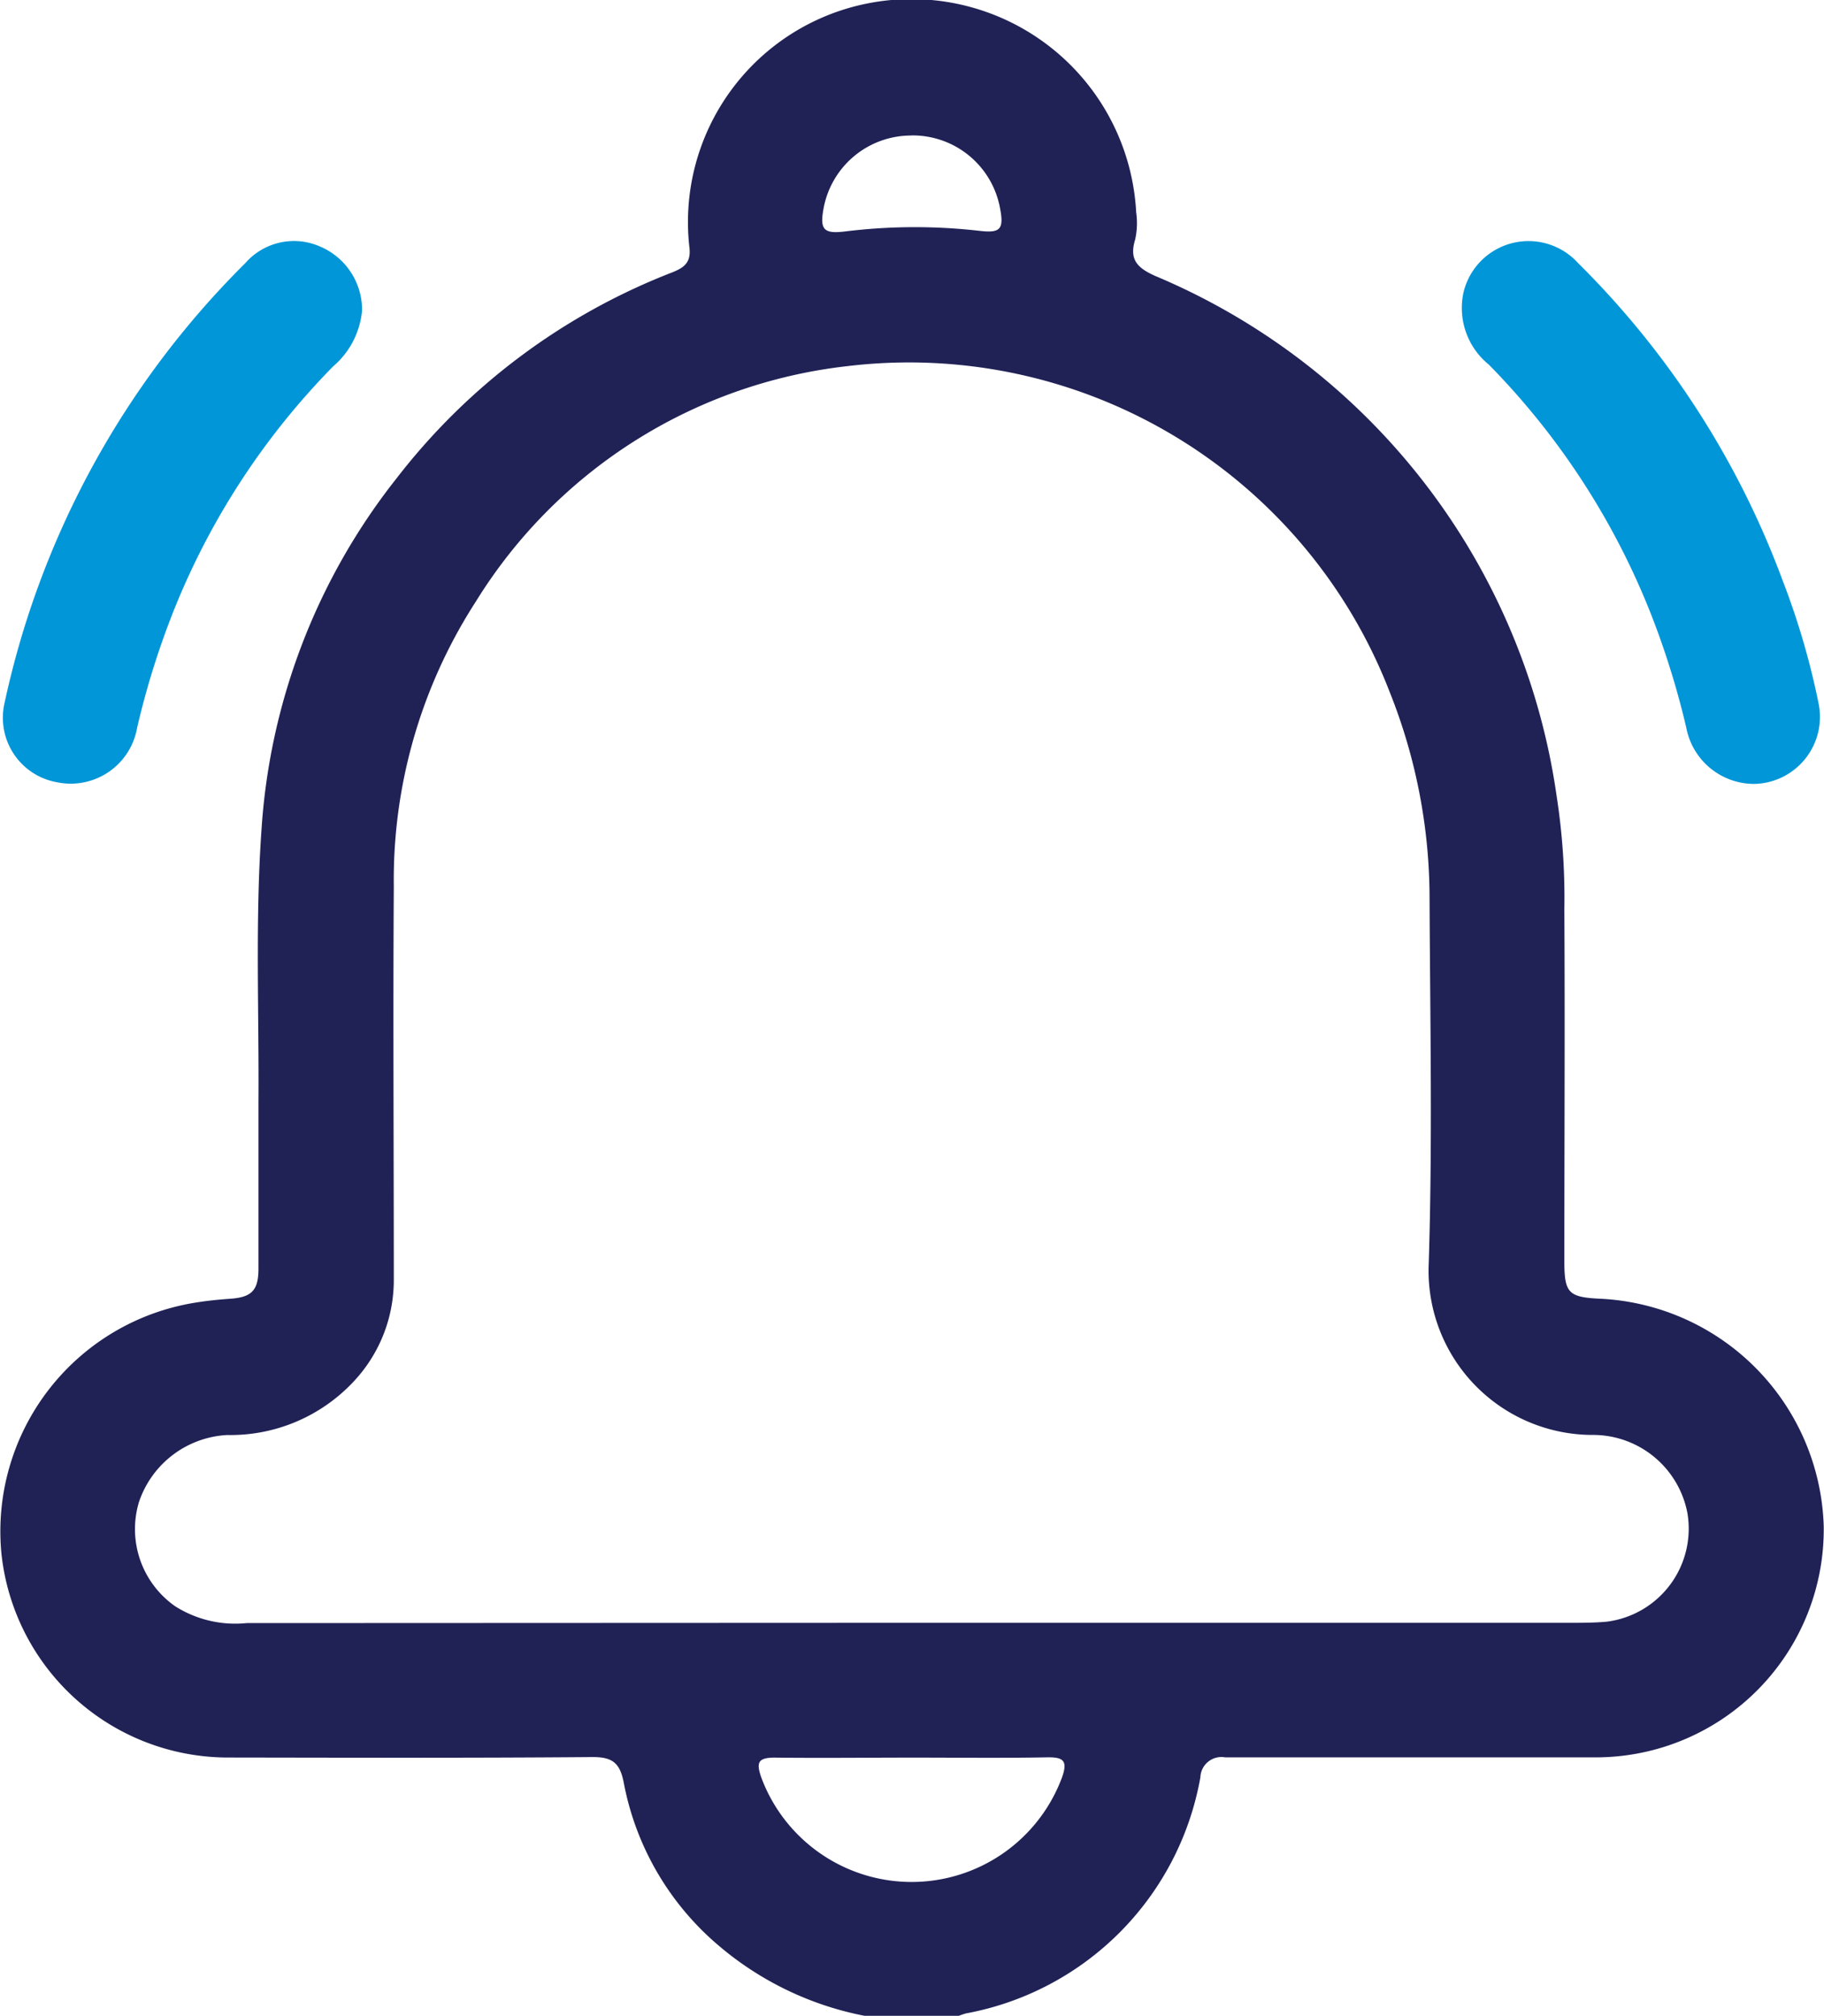 <svg id="Grupo_1496" data-name="Grupo 1496" xmlns="http://www.w3.org/2000/svg" width="20" height="22.102" viewBox="0 0 20 22.102">
  <path id="Trazado_638" data-name="Trazado 638" d="M1239.922,6.737a3.491,3.491,0,0,1-1.594-.765,3.091,3.091,0,0,1-1.046-1.788c-.042-.221-.125-.286-.349-.284-1.337.011-2.674.007-4.01.005a2.5,2.5,0,0,1-2.465-2.233,2.539,2.539,0,0,1,2.123-2.754c.127-.021.256-.034.384-.043.231-.016.309-.087.311-.32,0-.611,0-1.222,0-1.833.007-1-.037-2,.034-3a6.926,6.926,0,0,1,1.48-3.842,7.02,7.02,0,0,1,3.019-2.257c.137-.054.213-.111.192-.279a2.443,2.443,0,0,1,1.913-2.663,2.468,2.468,0,0,1,2.986,2.28.84.84,0,0,1-.011.3c-.068.221.024.312.221.4a7.3,7.3,0,0,1,4.4,5.7,7.3,7.3,0,0,1,.085,1.245c.007,1.286,0,2.573,0,3.86,0,.348.046.393.4.409a2.576,2.576,0,0,1,2.444,2.494,2.5,2.5,0,0,1-2.464,2.534c-1.365,0-2.731,0-4.1,0a.231.231,0,0,0-.271.219,3.2,3.2,0,0,1-2.572,2.589.852.852,0,0,0-.081.028Zm.511-4.309h7.223c.136,0,.274,0,.409-.013a1.028,1.028,0,0,0,.879-1.192,1.054,1.054,0,0,0-1.024-.855,1.8,1.8,0,0,1-1.812-1.882c.042-1.328.015-2.659.009-3.988a6.1,6.1,0,0,0-.435-2.27,5.651,5.651,0,0,0-5.953-3.578,5.512,5.512,0,0,0-4.069,2.58,5.623,5.623,0,0,0-.9,3.125c-.009,1.437,0,2.875,0,4.312a1.622,1.622,0,0,1-.455,1.131,1.848,1.848,0,0,1-1.372.571,1.08,1.08,0,0,0-.968.737,1.032,1.032,0,0,0,.4,1.142,1.231,1.231,0,0,0,.782.183Zm.03,1.478c-.509,0-1.019.006-1.528,0-.186,0-.2.058-.147.214a1.759,1.759,0,0,0,3.3,0c.064-.182.012-.22-.165-.217C1241.438,3.912,1240.95,3.906,1240.462,3.906Zm-.026-17.785a.976.976,0,0,0-.967.812c-.039.223.009.267.236.24a6.234,6.234,0,0,1,1.476-.007c.224.026.269-.014.227-.239A.974.974,0,0,0,1240.436-13.88Z" transform="translate(-1230.442 15.365)" fill="#202256"/>
  <path id="Trazado_639" data-name="Trazado 639" d="M1234.919,31.255a.914.914,0,0,1-.317.614,8.1,8.1,0,0,0-1.768,2.728,9.028,9.028,0,0,0-.381,1.232.739.739,0,0,1-.878.6.718.718,0,0,1-.577-.865,9.653,9.653,0,0,1,2.639-4.825.709.709,0,0,1,.826-.182A.754.754,0,0,1,1234.919,31.255Z" transform="translate(-1230.949 -27.852)" fill="#0096d8"/>
  <path id="Trazado_640" data-name="Trazado 640" d="M1511.736,36.489a.758.758,0,0,1-.749-.621,9.164,9.164,0,0,0-.344-1.131,8.172,8.172,0,0,0-1.82-2.845.8.8,0,0,1-.278-.791.733.733,0,0,1,1.257-.322,9.567,9.567,0,0,1,2.244,3.484,8.291,8.291,0,0,1,.392,1.341A.735.735,0,0,1,1511.736,36.489Z" transform="translate(-1492.498 -27.894)" fill="#0096d8"/>
</svg>
